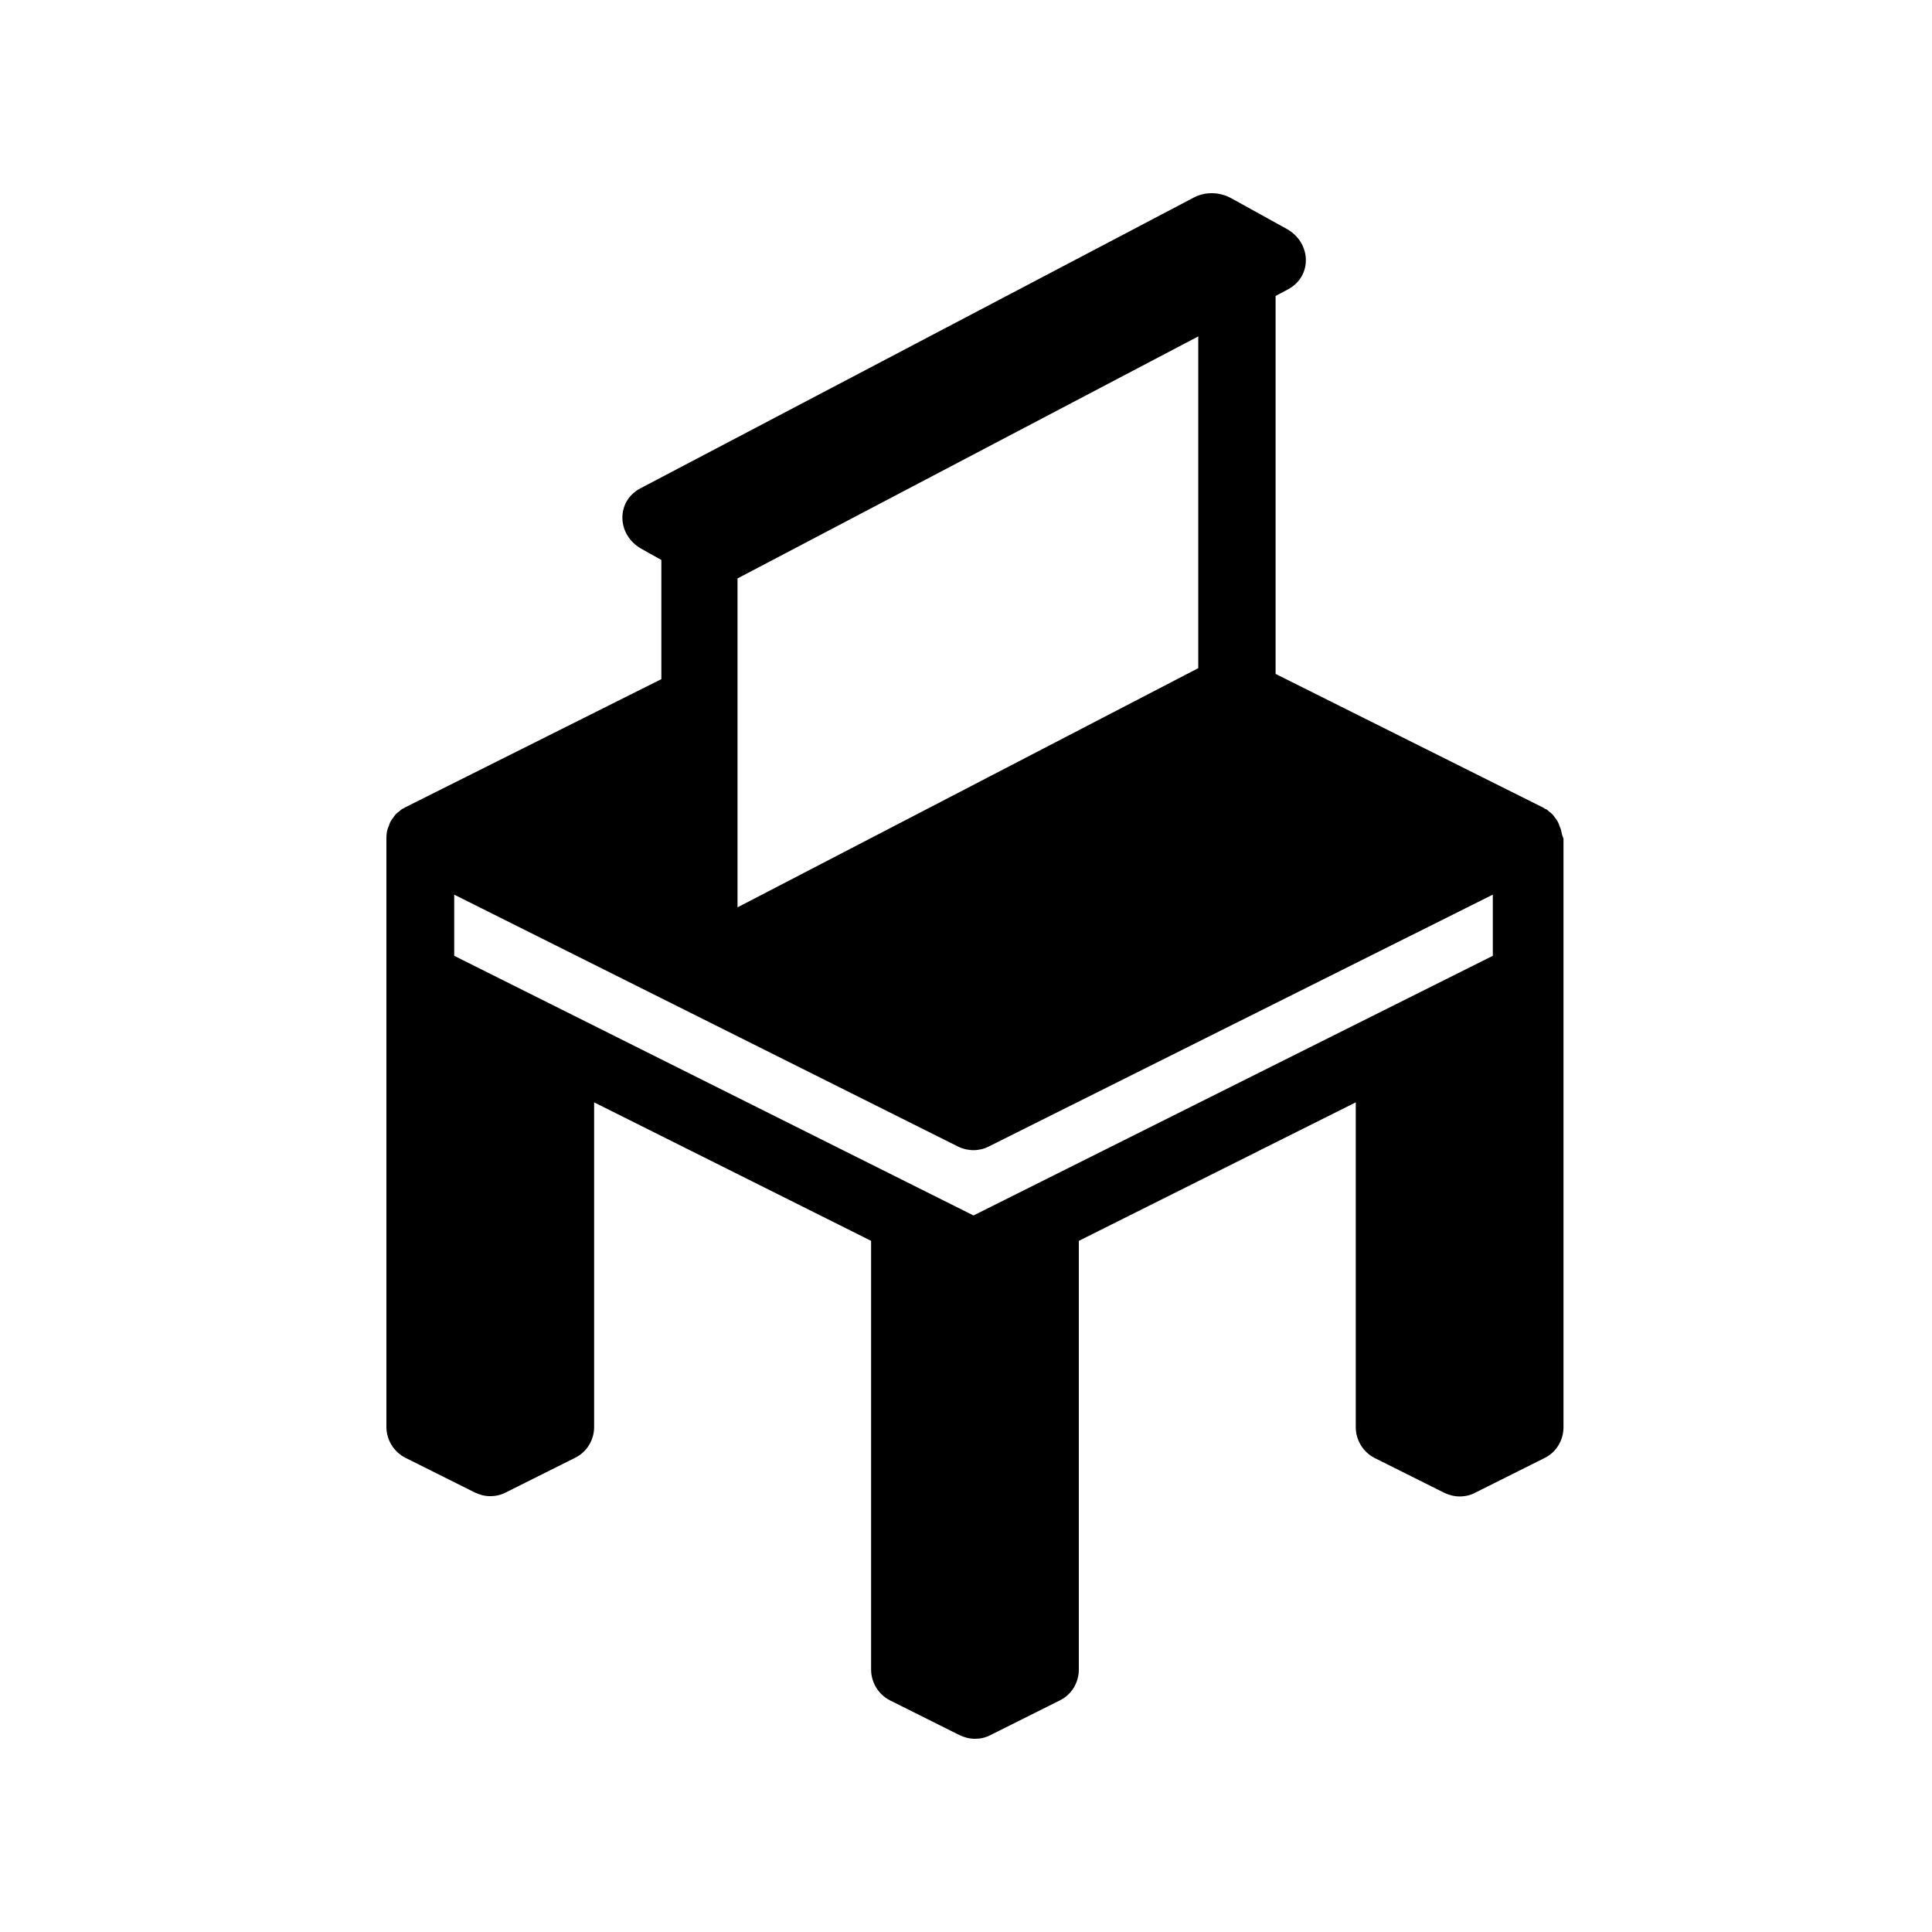 <svg xmlns="http://www.w3.org/2000/svg" width="50" height="50" viewBox="0 0 50 50">
  <path fill-rule="evenodd" d="M38.634,24.736 L25.194,31.456 L11.755,24.736 L11.755,23.153 L24.791,29.671 C25.045,29.798 25.344,29.798 25.59,29.671 L38.634,23.153 L38.634,24.736 Z M31.011,17.292 L19.087,23.482 L19.087,14.97 L31.011,8.706 L31.011,17.292 Z M40.396,21.466 C40.389,21.443 40.374,21.413 40.366,21.391 C40.351,21.339 40.329,21.294 40.306,21.249 C40.291,21.219 40.269,21.197 40.254,21.175 C40.224,21.137 40.202,21.1 40.165,21.063 C40.142,21.04 40.112,21.018 40.09,21.003 C40.067,20.98 40.045,20.958 40.015,20.943 C40,20.936 39.985,20.936 39.978,20.928 C39.97,20.921 39.955,20.913 39.948,20.906 L33.012,17.441 L33.012,7.66 L33.333,7.488 C33.967,7.152 33.945,6.279 33.295,5.921 L31.862,5.129 C31.563,4.965 31.197,4.957 30.906,5.107 L16.57,12.64 C15.936,12.976 15.958,13.85 16.608,14.208 L17.116,14.492 L17.116,17.576 L10.478,20.898 C10.463,20.906 10.455,20.913 10.448,20.921 C10.433,20.928 10.418,20.928 10.411,20.936 C10.381,20.951 10.358,20.98 10.336,20.995 C10.306,21.018 10.284,21.033 10.261,21.055 C10.224,21.085 10.202,21.13 10.172,21.167 C10.157,21.189 10.134,21.212 10.119,21.242 C10.09,21.286 10.075,21.339 10.06,21.384 C10.052,21.406 10.037,21.428 10.03,21.458 C10.007,21.533 10,21.615 10,21.697 L10,25.281 L10,36.929 C10,37.265 10.194,37.578 10.493,37.728 L12.285,38.624 C12.412,38.683 12.546,38.721 12.688,38.721 C12.822,38.721 12.964,38.691 13.091,38.624 L14.883,37.728 C15.189,37.578 15.376,37.265 15.376,36.929 L15.376,28.529 L22.544,32.113 L22.544,43.208 C22.544,43.544 22.738,43.858 23.036,44.007 L24.828,44.903 C24.955,44.963 25.09,45 25.232,45 C25.373,45 25.508,44.97 25.635,44.903 L27.427,44.007 C27.733,43.858 27.92,43.544 27.92,43.208 L27.92,32.113 L35.087,28.529 L35.087,36.936 C35.087,37.272 35.281,37.586 35.58,37.735 L37.372,38.631 C37.499,38.691 37.633,38.728 37.775,38.728 C37.917,38.728 38.052,38.698 38.178,38.631 L39.97,37.735 C40.277,37.586 40.463,37.272 40.463,36.936 L40.463,25.289 L40.463,21.705 C40.426,21.622 40.411,21.54 40.396,21.466 L40.396,21.466 Z"/>
</svg>
